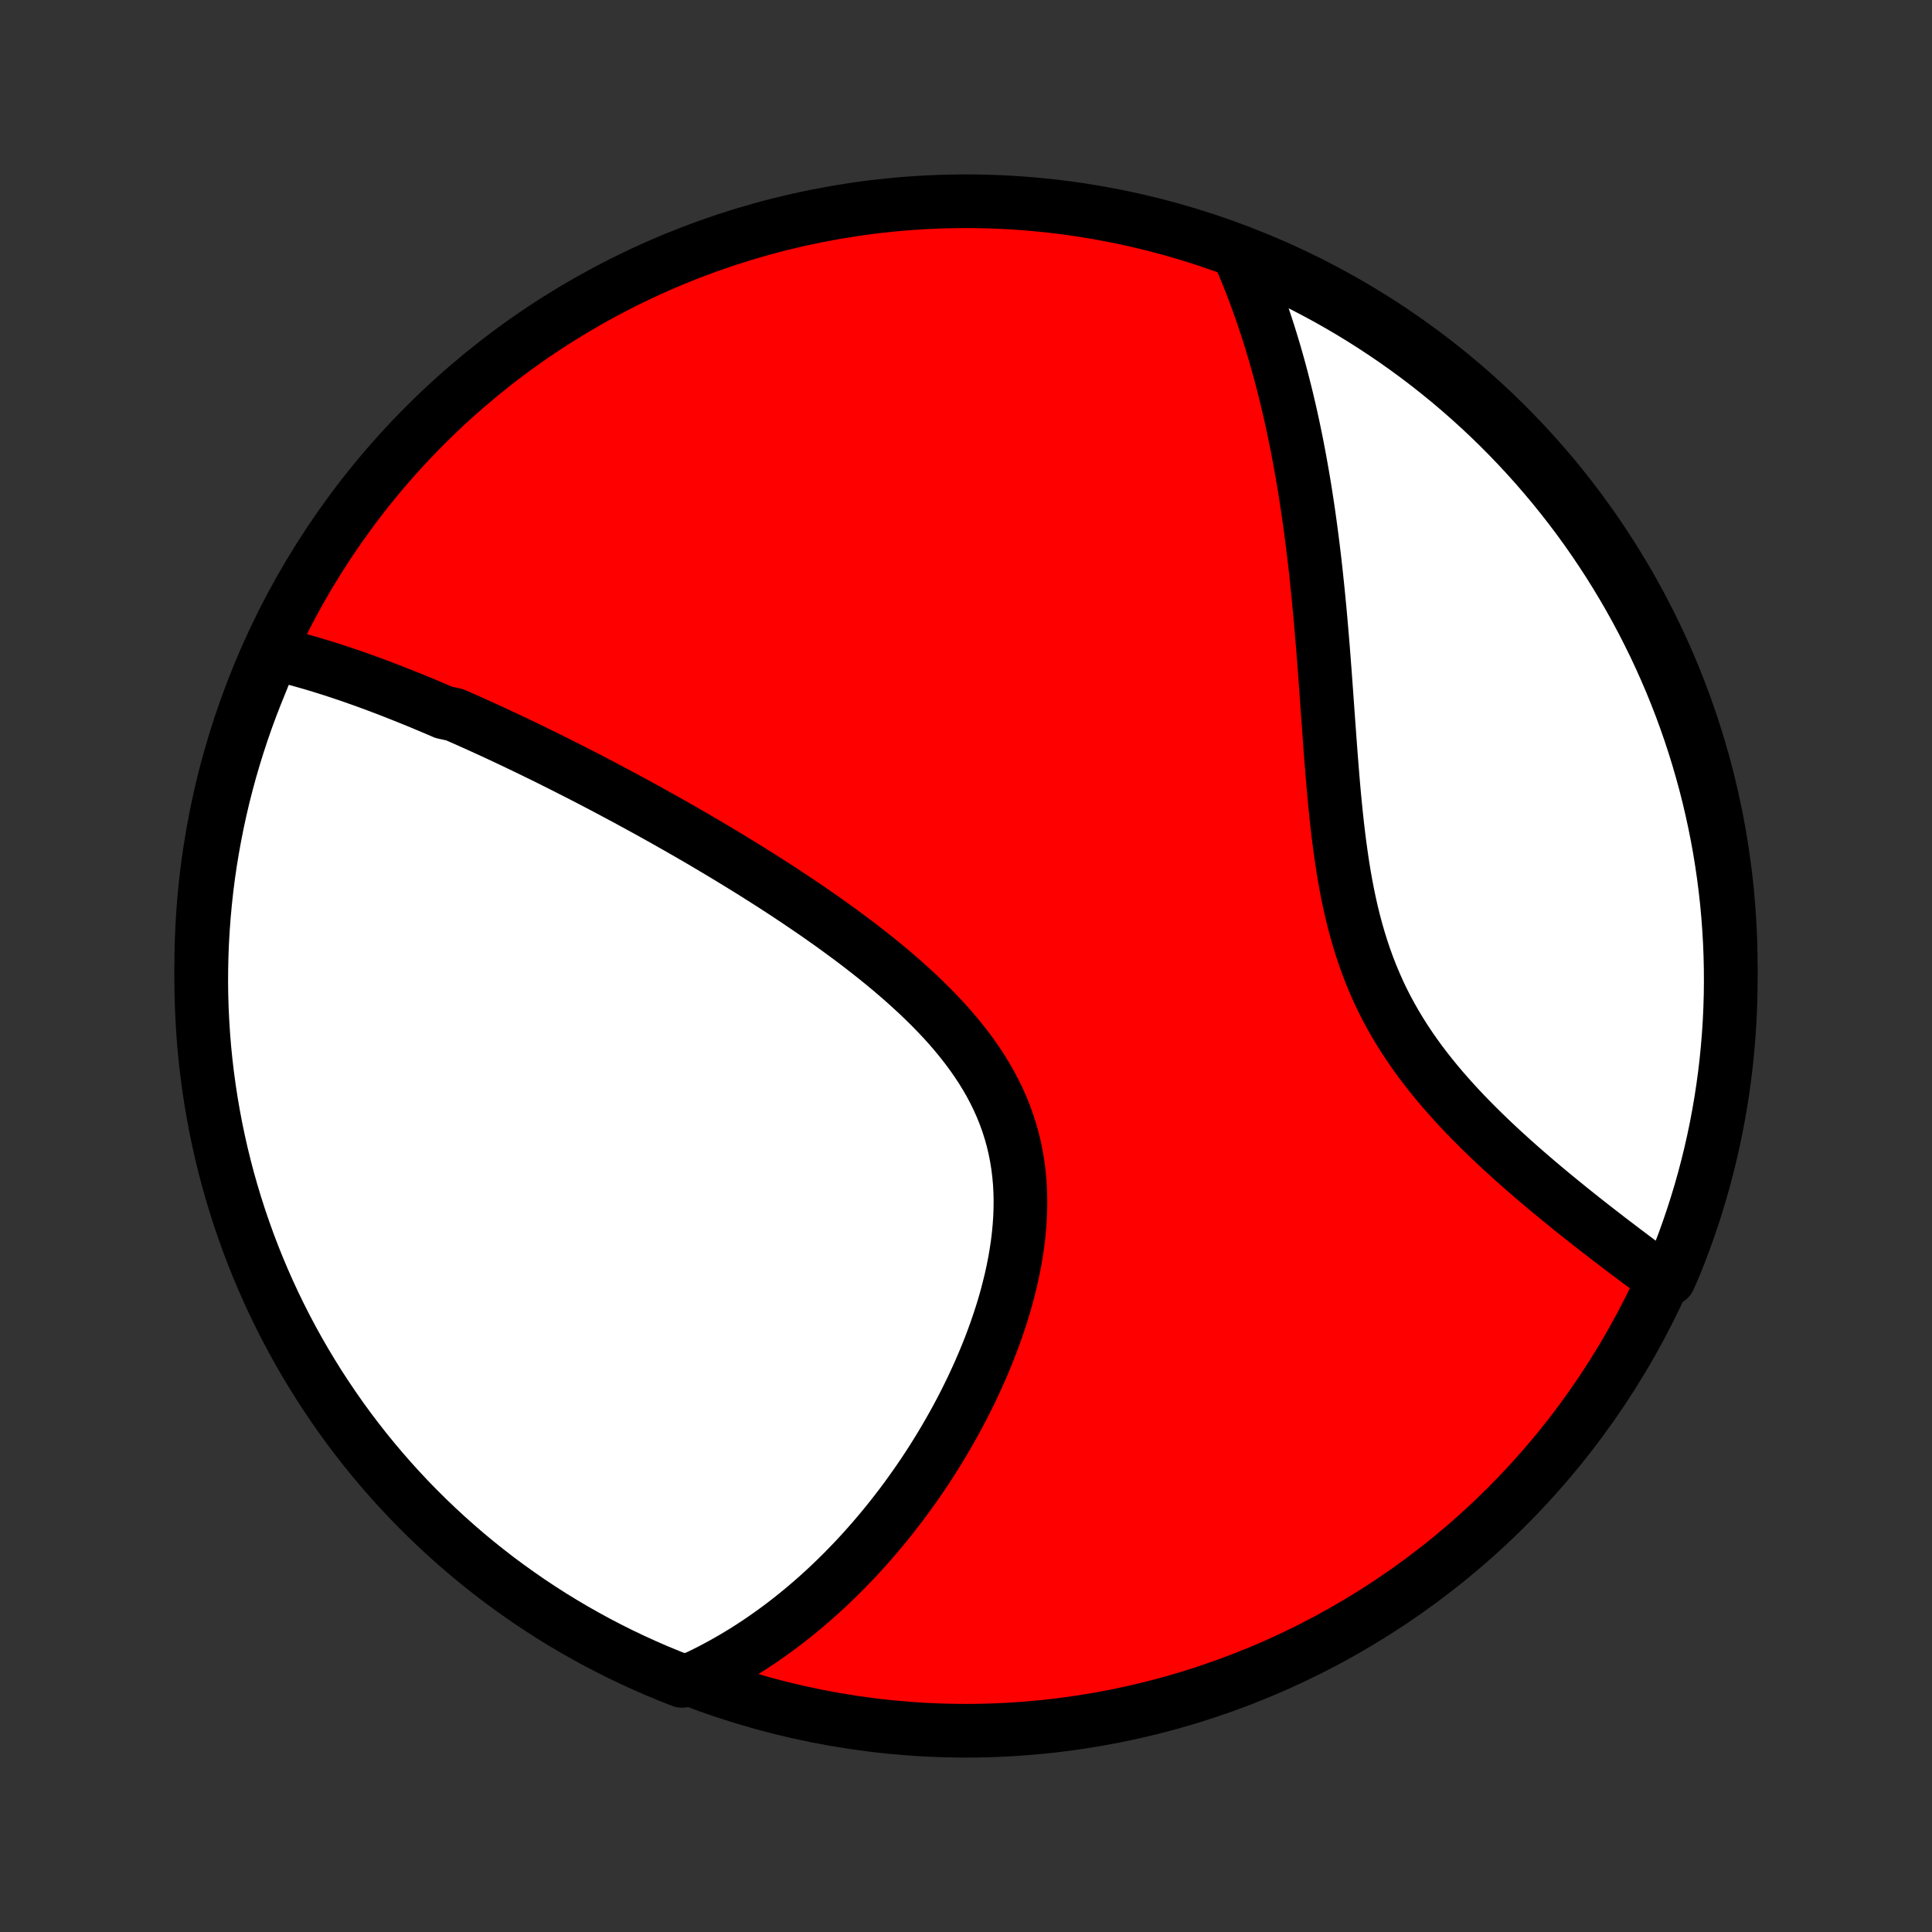 <?xml version="1.0" encoding="utf-8" standalone="no"?>
<!DOCTYPE svg PUBLIC "-//W3C//DTD SVG 1.1//EN"
  "http://www.w3.org/Graphics/SVG/1.1/DTD/svg11.dtd">
<!-- Created with matplotlib (http://matplotlib.org/) -->
<svg height="72pt" version="1.1" viewBox="0 0 72 72" width="72pt" xmlns="http://www.w3.org/2000/svg" xmlns:xlink="http://www.w3.org/1999/xlink">
 <rect x="0" y="0" width="72" height="72" fill="#333333" stroke="none"/>
 <defs>
  <style type="text/css">
*{stroke-linecap:butt;stroke-linejoin:round;}
  </style>
 </defs>
 <g id="figure_1">
  <g id="patch_1">
   <path d="
M0 72
L72 72
L72 0
L0 0
z
" style="fill:none;"/>
  </g>
  <g id="axes_1">
   <g id="PatchCollection_1">
    <defs>
     <path d="
M36 -7.5
C43.558 -7.5 50.808 -10.503 56.153 -15.848
C61.497 -21.192 64.5 -28.442 64.5 -36
C64.5 -43.558 61.497 -50.808 56.153 -56.153
C50.808 -61.497 43.558 -64.5 36 -64.5
C28.442 -64.5 21.192 -61.497 15.848 -56.153
C10.503 -50.808 7.5 -43.558 7.5 -36
C7.5 -28.442 10.503 -21.192 15.848 -15.848
C21.192 -10.503 28.442 -7.5 36 -7.5
z
" id="C0_0_a811fe30f3"/>
     <path d="
M10.158 -47.657
L10.361 -47.61
L10.564 -47.561
L10.766 -47.511
L10.968 -47.458
L11.169 -47.404
L11.37 -47.347
L11.571 -47.29
L11.771 -47.231
L11.971 -47.17
L12.17 -47.108
L12.37 -47.045
L12.569 -46.98
L12.767 -46.914
L12.966 -46.847
L13.164 -46.779
L13.362 -46.709
L13.56 -46.639
L13.758 -46.567
L13.956 -46.494
L14.154 -46.42
L14.351 -46.345
L14.549 -46.269
L14.747 -46.191
L14.945 -46.113
L15.144 -46.034
L15.342 -45.954
L15.541 -45.873
L15.739 -45.791
L15.939 -45.707
L16.138 -45.623
L16.338 -45.538
L16.538 -45.452
L16.939 -45.365
L17.141 -45.276
L17.343 -45.187
L17.546 -45.097
L17.749 -45.006
L17.953 -44.913
L18.157 -44.82
L18.363 -44.726
L18.569 -44.63
L18.775 -44.534
L18.983 -44.436
L19.192 -44.337
L19.401 -44.237
L19.611 -44.136
L19.823 -44.034
L20.035 -43.93
L20.248 -43.826
L20.463 -43.72
L20.678 -43.612
L20.895 -43.504
L21.113 -43.394
L21.332 -43.283
L21.553 -43.17
L21.775 -43.056
L21.998 -42.941
L22.222 -42.824
L22.448 -42.706
L22.675 -42.586
L22.904 -42.464
L23.134 -42.341
L23.366 -42.217
L23.599 -42.09
L23.834 -41.962
L24.071 -41.833
L24.309 -41.701
L24.548 -41.568
L24.79 -41.433
L25.032 -41.295
L25.277 -41.157
L25.523 -41.016
L25.771 -40.873
L26.021 -40.728
L26.272 -40.581
L26.524 -40.431
L26.779 -40.28
L27.035 -40.126
L27.292 -39.97
L27.551 -39.812
L27.811 -39.652
L28.073 -39.489
L28.336 -39.323
L28.601 -39.155
L28.866 -38.985
L29.133 -38.812
L29.4 -38.636
L29.669 -38.458
L29.938 -38.276
L30.208 -38.093
L30.478 -37.906
L30.749 -37.716
L31.02 -37.524
L31.29 -37.328
L31.561 -37.129
L31.831 -36.928
L32.099 -36.723
L32.367 -36.515
L32.634 -36.303
L32.899 -36.089
L33.162 -35.871
L33.422 -35.65
L33.68 -35.425
L33.935 -35.196
L34.186 -34.964
L34.434 -34.728
L34.676 -34.489
L34.914 -34.246
L35.147 -33.999
L35.374 -33.748
L35.594 -33.493
L35.807 -33.234
L36.013 -32.971
L36.212 -32.704
L36.401 -32.433
L36.582 -32.158
L36.754 -31.879
L36.916 -31.596
L37.067 -31.309
L37.208 -31.018
L37.339 -30.723
L37.458 -30.424
L37.566 -30.122
L37.663 -29.816
L37.748 -29.507
L37.822 -29.195
L37.884 -28.88
L37.935 -28.562
L37.975 -28.242
L38.004 -27.92
L38.022 -27.596
L38.029 -27.27
L38.026 -26.944
L38.014 -26.616
L37.991 -26.288
L37.96 -25.959
L37.92 -25.631
L37.871 -25.303
L37.815 -24.975
L37.75 -24.649
L37.679 -24.323
L37.6 -24
L37.516 -23.677
L37.425 -23.357
L37.328 -23.039
L37.225 -22.723
L37.118 -22.41
L37.005 -22.099
L36.889 -21.792
L36.767 -21.487
L36.642 -21.186
L36.513 -20.887
L36.38 -20.593
L36.245 -20.301
L36.105 -20.013
L35.964 -19.729
L35.819 -19.449
L35.672 -19.172
L35.522 -18.899
L35.37 -18.63
L35.216 -18.365
L35.06 -18.103
L34.902 -17.846
L34.743 -17.592
L34.582 -17.342
L34.419 -17.096
L34.255 -16.854
L34.089 -16.616
L33.923 -16.382
L33.755 -16.151
L33.586 -15.924
L33.415 -15.701
L33.244 -15.482
L33.072 -15.266
L32.899 -15.054
L32.724 -14.846
L32.55 -14.641
L32.374 -14.44
L32.197 -14.242
L32.02 -14.047
L31.841 -13.856
L31.662 -13.669
L31.483 -13.485
L31.302 -13.304
L31.121 -13.126
L30.939 -12.952
L30.756 -12.78
L30.572 -12.612
L30.388 -12.447
L30.203 -12.286
L30.017 -12.127
L29.83 -11.971
L29.643 -11.818
L29.454 -11.668
L29.265 -11.521
L29.075 -11.377
L28.883 -11.236
L28.691 -11.098
L28.498 -10.962
L28.304 -10.829
L28.109 -10.7
L27.913 -10.572
L27.715 -10.448
L27.517 -10.327
L27.317 -10.208
L27.116 -10.092
L26.914 -9.979
L26.71 -9.868
L26.505 -9.76
L26.298 -9.655
L26.09 -9.553
L25.881 -9.454
L25.417 -9.357
L24.957 -9.538
L24.5 -9.726
L24.047 -9.923
L23.597 -10.128
L23.151 -10.34
L22.709 -10.561
L22.271 -10.789
L21.837 -11.025
L21.408 -11.268
L20.983 -11.519
L20.562 -11.777
L20.147 -12.043
L19.736 -12.316
L19.33 -12.597
L18.929 -12.884
L18.533 -13.178
L18.143 -13.48
L17.758 -13.788
L17.379 -14.103
L17.005 -14.425
L16.637 -14.753
L16.275 -15.088
L15.919 -15.429
L15.569 -15.776
L15.225 -16.13
L14.888 -16.489
L14.557 -16.855
L14.233 -17.226
L13.915 -17.603
L13.604 -17.986
L13.3 -18.374
L13.002 -18.768
L12.712 -19.167
L12.429 -19.571
L12.153 -19.98
L11.884 -20.393
L11.623 -20.812
L11.369 -21.235
L11.122 -21.663
L10.883 -22.095
L10.652 -22.531
L10.429 -22.971
L10.213 -23.416
L10.005 -23.864
L9.805 -24.316
L9.613 -24.771
L9.429 -25.23
L9.253 -25.692
L9.086 -26.158
L8.926 -26.626
L8.775 -27.097
L8.632 -27.571
L8.497 -28.047
L8.371 -28.526
L8.253 -29.007
L8.144 -29.491
L8.043 -29.976
L7.951 -30.463
L7.867 -30.952
L7.792 -31.442
L7.725 -31.934
L7.667 -32.427
L7.617 -32.921
L7.577 -33.416
L7.545 -33.911
L7.521 -34.408
L7.506 -34.905
L7.5 -35.402
L7.503 -35.899
L7.514 -36.397
L7.534 -36.894
L7.563 -37.391
L7.6 -37.887
L7.646 -38.383
L7.7 -38.879
L7.763 -39.373
L7.835 -39.867
L7.916 -40.359
L8.005 -40.85
L8.102 -41.339
L8.208 -41.827
L8.322 -42.313
L8.445 -42.797
L8.576 -43.279
L8.716 -43.759
L8.864 -44.236
L9.02 -44.711
L9.184 -45.183
L9.357 -45.653
L9.538 -46.119
L9.726 -46.583
z
" id="C0_1_157ad51cc3"/>
     <path d="
M46.213 -62.432
L46.304 -62.219
L46.394 -62.005
L46.482 -61.79
L46.569 -61.574
L46.654 -61.357
L46.738 -61.138
L46.82 -60.918
L46.9 -60.696
L46.98 -60.473
L47.057 -60.248
L47.133 -60.023
L47.208 -59.795
L47.282 -59.566
L47.354 -59.335
L47.425 -59.102
L47.495 -58.868
L47.563 -58.632
L47.63 -58.394
L47.696 -58.154
L47.76 -57.913
L47.823 -57.669
L47.885 -57.423
L47.946 -57.176
L48.005 -56.926
L48.064 -56.674
L48.121 -56.42
L48.177 -56.163
L48.232 -55.904
L48.285 -55.644
L48.338 -55.38
L48.389 -55.114
L48.439 -54.846
L48.488 -54.575
L48.536 -54.302
L48.583 -54.026
L48.629 -53.747
L48.673 -53.466
L48.716 -53.182
L48.759 -52.895
L48.8 -52.605
L48.84 -52.313
L48.879 -52.018
L48.917 -51.72
L48.954 -51.419
L48.99 -51.115
L49.025 -50.808
L49.058 -50.499
L49.091 -50.186
L49.123 -49.871
L49.154 -49.552
L49.185 -49.231
L49.214 -48.907
L49.242 -48.58
L49.27 -48.25
L49.298 -47.918
L49.324 -47.583
L49.35 -47.245
L49.376 -46.904
L49.401 -46.561
L49.426 -46.216
L49.451 -45.868
L49.476 -45.519
L49.501 -45.167
L49.527 -44.813
L49.553 -44.457
L49.579 -44.1
L49.606 -43.741
L49.635 -43.382
L49.664 -43.02
L49.695 -42.659
L49.728 -42.296
L49.763 -41.933
L49.8 -41.571
L49.84 -41.208
L49.883 -40.845
L49.929 -40.484
L49.979 -40.123
L50.032 -39.764
L50.09 -39.406
L50.153 -39.05
L50.221 -38.696
L50.294 -38.345
L50.373 -37.997
L50.458 -37.651
L50.55 -37.309
L50.648 -36.971
L50.752 -36.637
L50.864 -36.306
L50.982 -35.98
L51.108 -35.658
L51.241 -35.341
L51.38 -35.029
L51.527 -34.721
L51.681 -34.419
L51.842 -34.121
L52.009 -33.829
L52.182 -33.541
L52.361 -33.258
L52.546 -32.981
L52.736 -32.708
L52.93 -32.44
L53.13 -32.177
L53.333 -31.919
L53.54 -31.665
L53.75 -31.416
L53.963 -31.172
L54.178 -30.932
L54.396 -30.696
L54.615 -30.464
L54.836 -30.237
L55.058 -30.014
L55.281 -29.794
L55.504 -29.579
L55.727 -29.367
L55.95 -29.16
L56.173 -28.956
L56.395 -28.755
L56.617 -28.558
L56.838 -28.364
L57.058 -28.174
L57.276 -27.987
L57.493 -27.804
L57.709 -27.623
L57.923 -27.446
L58.135 -27.272
L58.346 -27.101
L58.554 -26.932
L58.761 -26.767
L58.965 -26.604
L59.168 -26.444
L59.368 -26.287
L59.567 -26.133
L59.763 -25.981
L59.957 -25.831
L60.149 -25.685
L60.339 -25.54
L60.526 -25.398
L60.711 -25.259
L60.894 -25.121
L61.075 -24.986
L61.254 -24.853
L61.431 -24.722
L61.605 -24.593
L61.777 -24.467
L62.197 -24.342
L62.388 -24.775
L62.572 -25.234
L62.748 -25.696
L62.916 -26.162
L63.075 -26.63
L63.226 -27.101
L63.369 -27.575
L63.504 -28.052
L63.63 -28.53
L63.748 -29.012
L63.857 -29.495
L63.958 -29.98
L64.05 -30.467
L64.134 -30.956
L64.209 -31.446
L64.276 -31.938
L64.334 -32.431
L64.383 -32.925
L64.424 -33.42
L64.456 -33.916
L64.479 -34.412
L64.494 -34.909
L64.5 -35.406
L64.497 -35.903
L64.486 -36.401
L64.466 -36.898
L64.437 -37.395
L64.4 -37.892
L64.354 -38.388
L64.299 -38.883
L64.236 -39.377
L64.164 -39.871
L64.084 -40.363
L63.995 -40.854
L63.897 -41.343
L63.791 -41.831
L63.677 -42.317
L63.554 -42.801
L63.422 -43.283
L63.283 -43.763
L63.135 -44.24
L62.979 -44.715
L62.814 -45.187
L62.642 -45.657
L62.461 -46.123
L62.272 -46.587
L62.075 -47.047
L61.87 -47.504
L61.658 -47.957
L61.437 -48.407
L61.209 -48.853
L60.973 -49.295
L60.73 -49.733
L60.479 -50.166
L60.22 -50.596
L59.955 -51.021
L59.681 -51.441
L59.401 -51.857
L59.114 -52.268
L58.819 -52.674
L58.518 -53.075
L58.209 -53.47
L57.894 -53.861
L57.572 -54.245
L57.244 -54.625
L56.909 -54.998
L56.568 -55.366
L56.221 -55.728
L55.867 -56.084
L55.508 -56.434
L55.142 -56.778
L54.77 -57.115
L54.393 -57.446
L54.011 -57.77
L53.622 -58.088
L53.229 -58.399
L52.83 -58.703
L52.426 -59
L52.017 -59.29
L51.603 -59.573
L51.184 -59.849
L50.761 -60.118
L50.334 -60.379
L49.901 -60.633
L49.465 -60.88
L49.025 -61.118
L48.58 -61.35
L48.132 -61.573
L47.68 -61.789
L47.225 -61.997
L46.766 -62.197
z
" id="C0_2_b79da76e87"/>
    </defs>
    <g clip-path="url(#p1bffca34e9)">
     <use style="fill:#ff0000;stroke:#000000;stroke-width:2.0;" x="0.0" xlink:href="#C0_0_a811fe30f3" y="72.0"/>
    </g>
    <g clip-path="url(#p1bffca34e9)">
     <use style="fill:#ffffff;stroke:#000000;stroke-width:2.0;" x="0.0" xlink:href="#C0_1_157ad51cc3" y="72.0"/>
    </g>
    <g clip-path="url(#p1bffca34e9)">
     <use style="fill:#ffffff;stroke:#000000;stroke-width:2.0;" x="0.0" xlink:href="#C0_2_b79da76e87" y="72.0"/>
    </g>
   </g>
  </g>
 </g>
 <defs>
  <clipPath id="p1bffca34e9">
   <rect height="72.0" width="72.0" x="0.0" y="0.0"/>
  </clipPath>
 </defs>
</svg>
